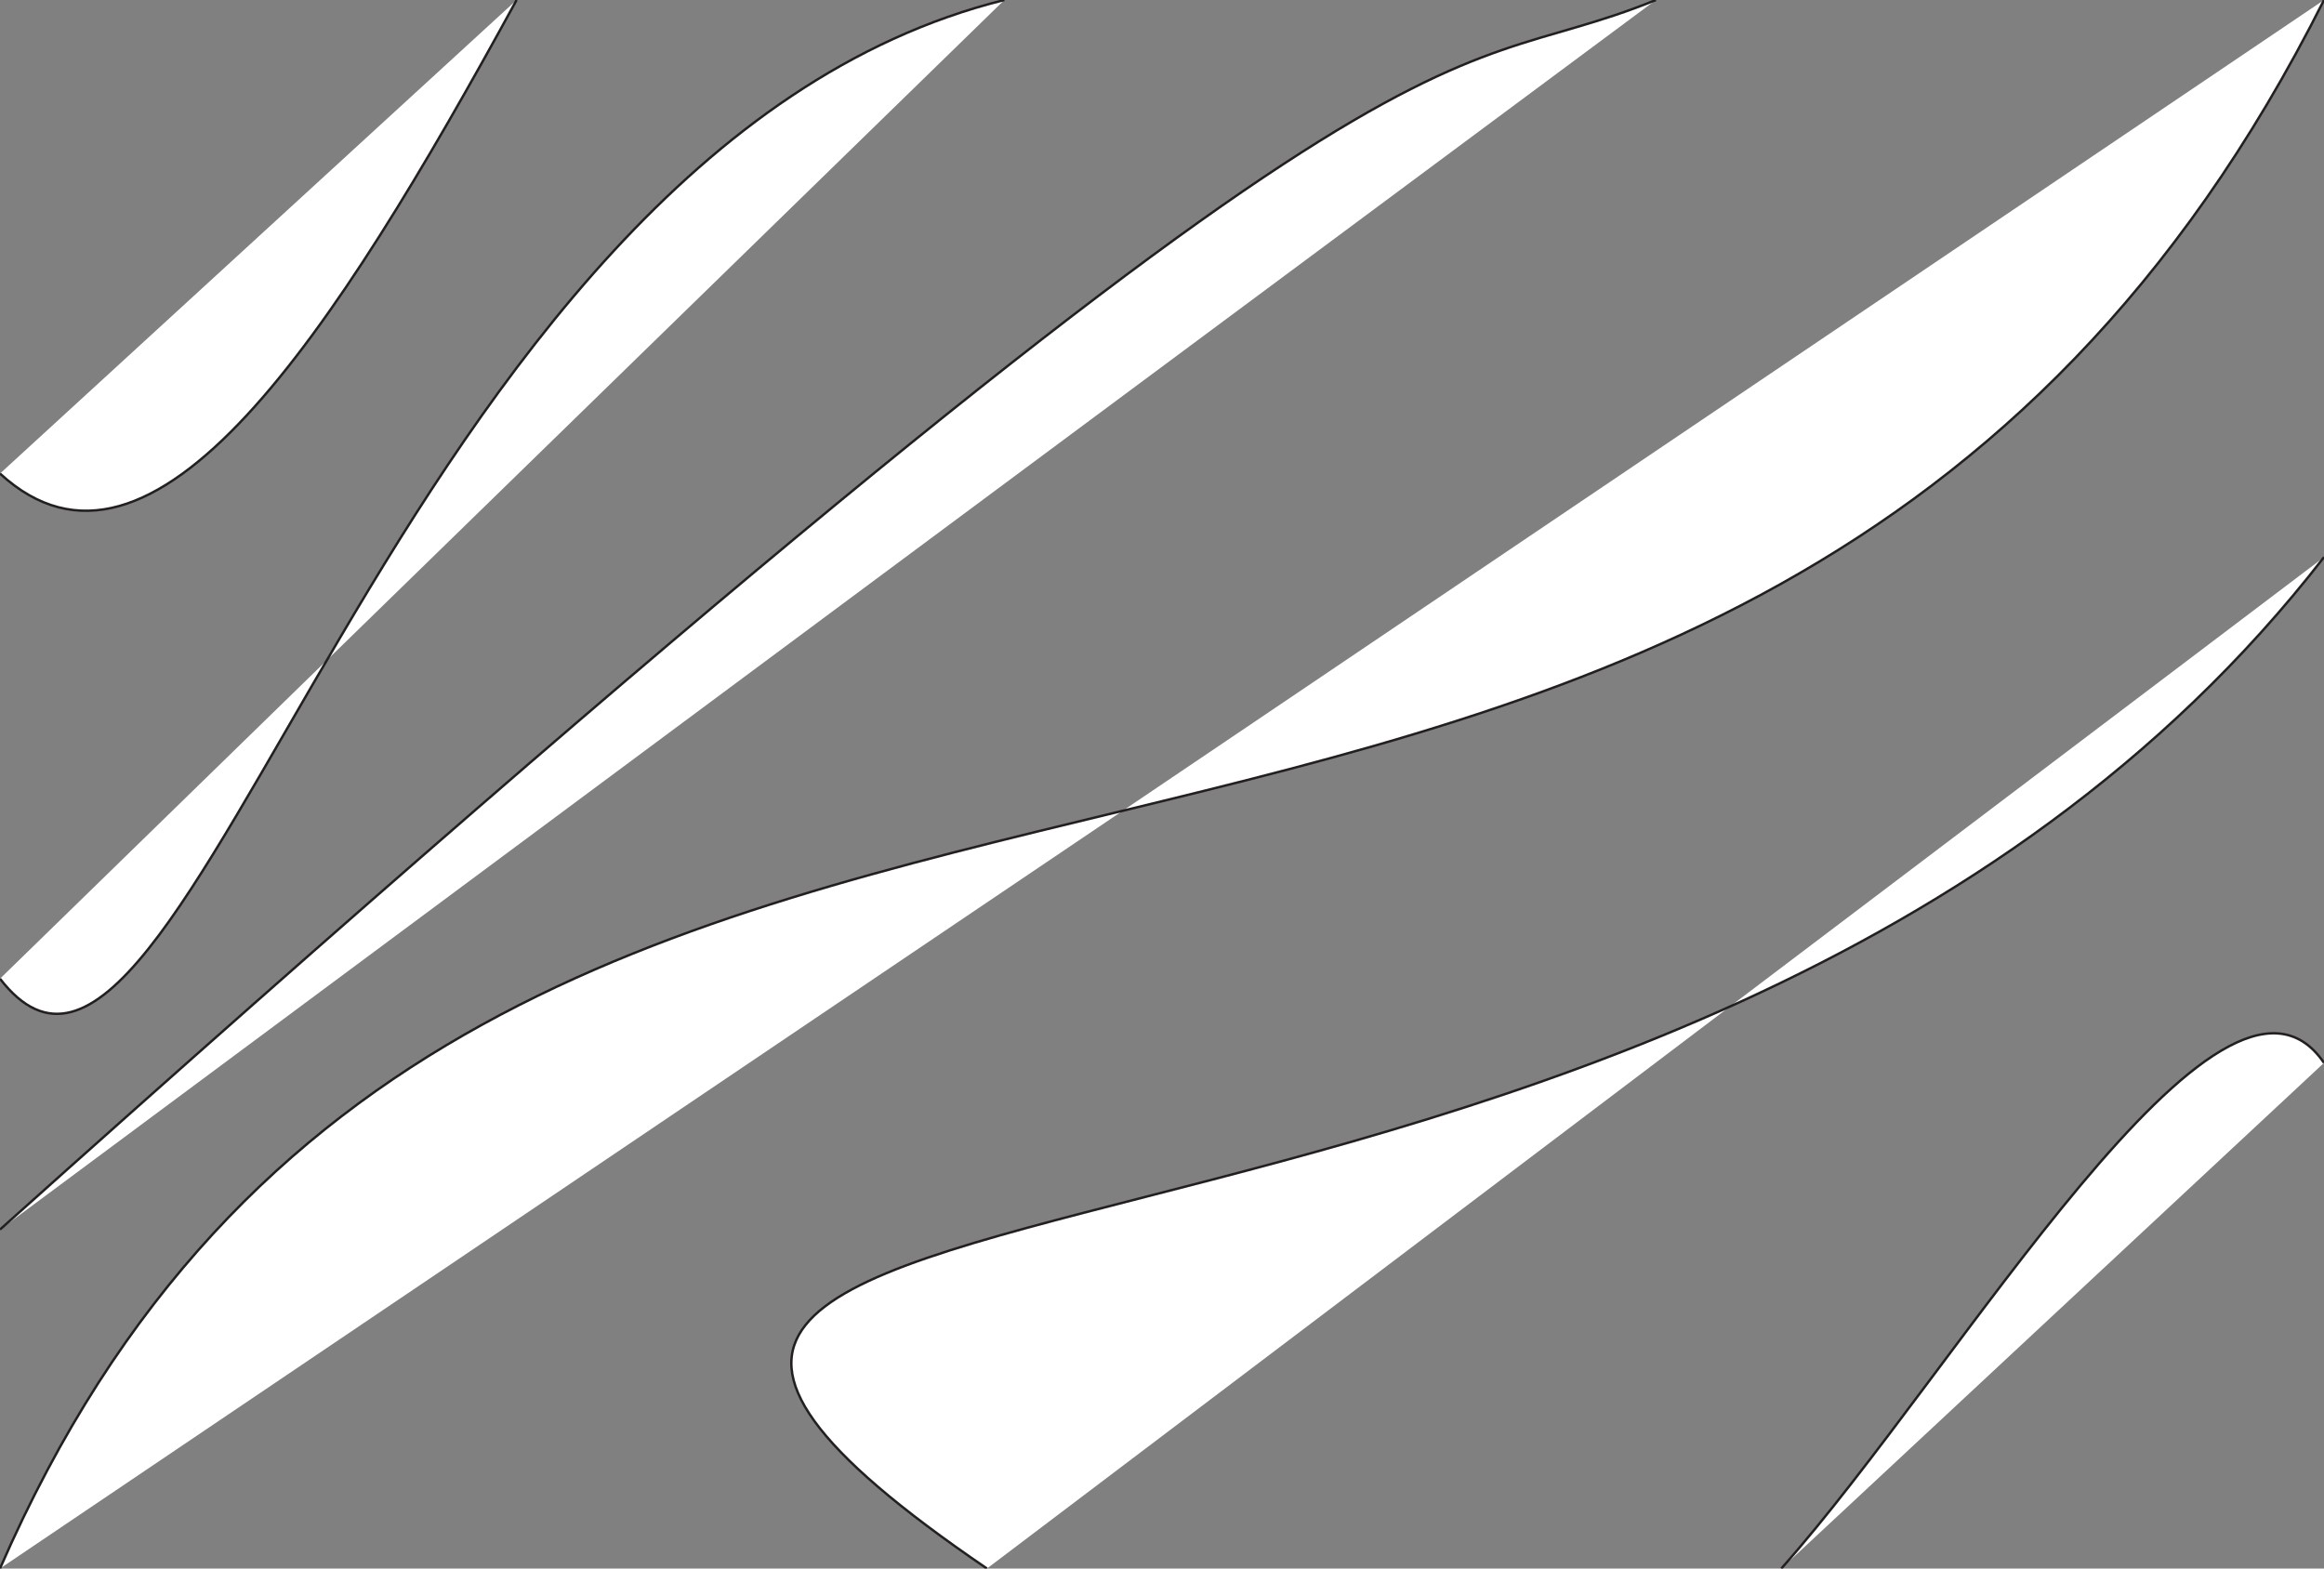 <?xml version="1.0" encoding="iso-8859-1"?>
<!-- Generator: Adobe Illustrator 28.7.1, SVG Export Plug-In . SVG Version: 9.03 Build 54978)  -->
<svg version="1.1" id="Layer_1" xmlns="http://www.w3.org/2000/svg" xmlns:xlink="http://www.w3.org/1999/xlink" x="0px" y="0px"
	 viewBox="0 0 960 648" style="enable-background:new 0 0 960 648;" xml:space="preserve">
<rect x="0" y="0" width="960" height="648" fill="#808080" stroke="none"/>
<path style="fill:#FFFFFF;stroke:#231F20;stroke-miterlimit:10;" d="M0,195.643C62.989,253.505,137.371,139.175,213.396,0"/>
<path style="fill:#FFFFFF;stroke:#231F20;stroke-miterlimit:10;" d="M0,404.329C76.671,503.635,160.145,63.235,414.886,0"/>
<path style="fill:#FFFFFF;stroke:#231F20;stroke-miterlimit:10;" d="M0,648C197.565,194.204,717.122,483.486,960,0"/>
<path style="fill:#FFFFFF;stroke:#231F20;stroke-miterlimit:10;" d="M407.69,648C115.079,448.688,691.216,577.035,960,230.184"/>
<path style="fill:#FFFFFF;stroke:#231F20;stroke-miterlimit:10;" d="M735.831,648c73.4-82.479,181.951-270.657,224.169-208.908"/>
<path style="fill:#FFFFFF;stroke:#231F20;stroke-miterlimit:10;" d="M0,507.953C598.086-27.7,587.215,39.443,684.02,0"/>
</svg>
